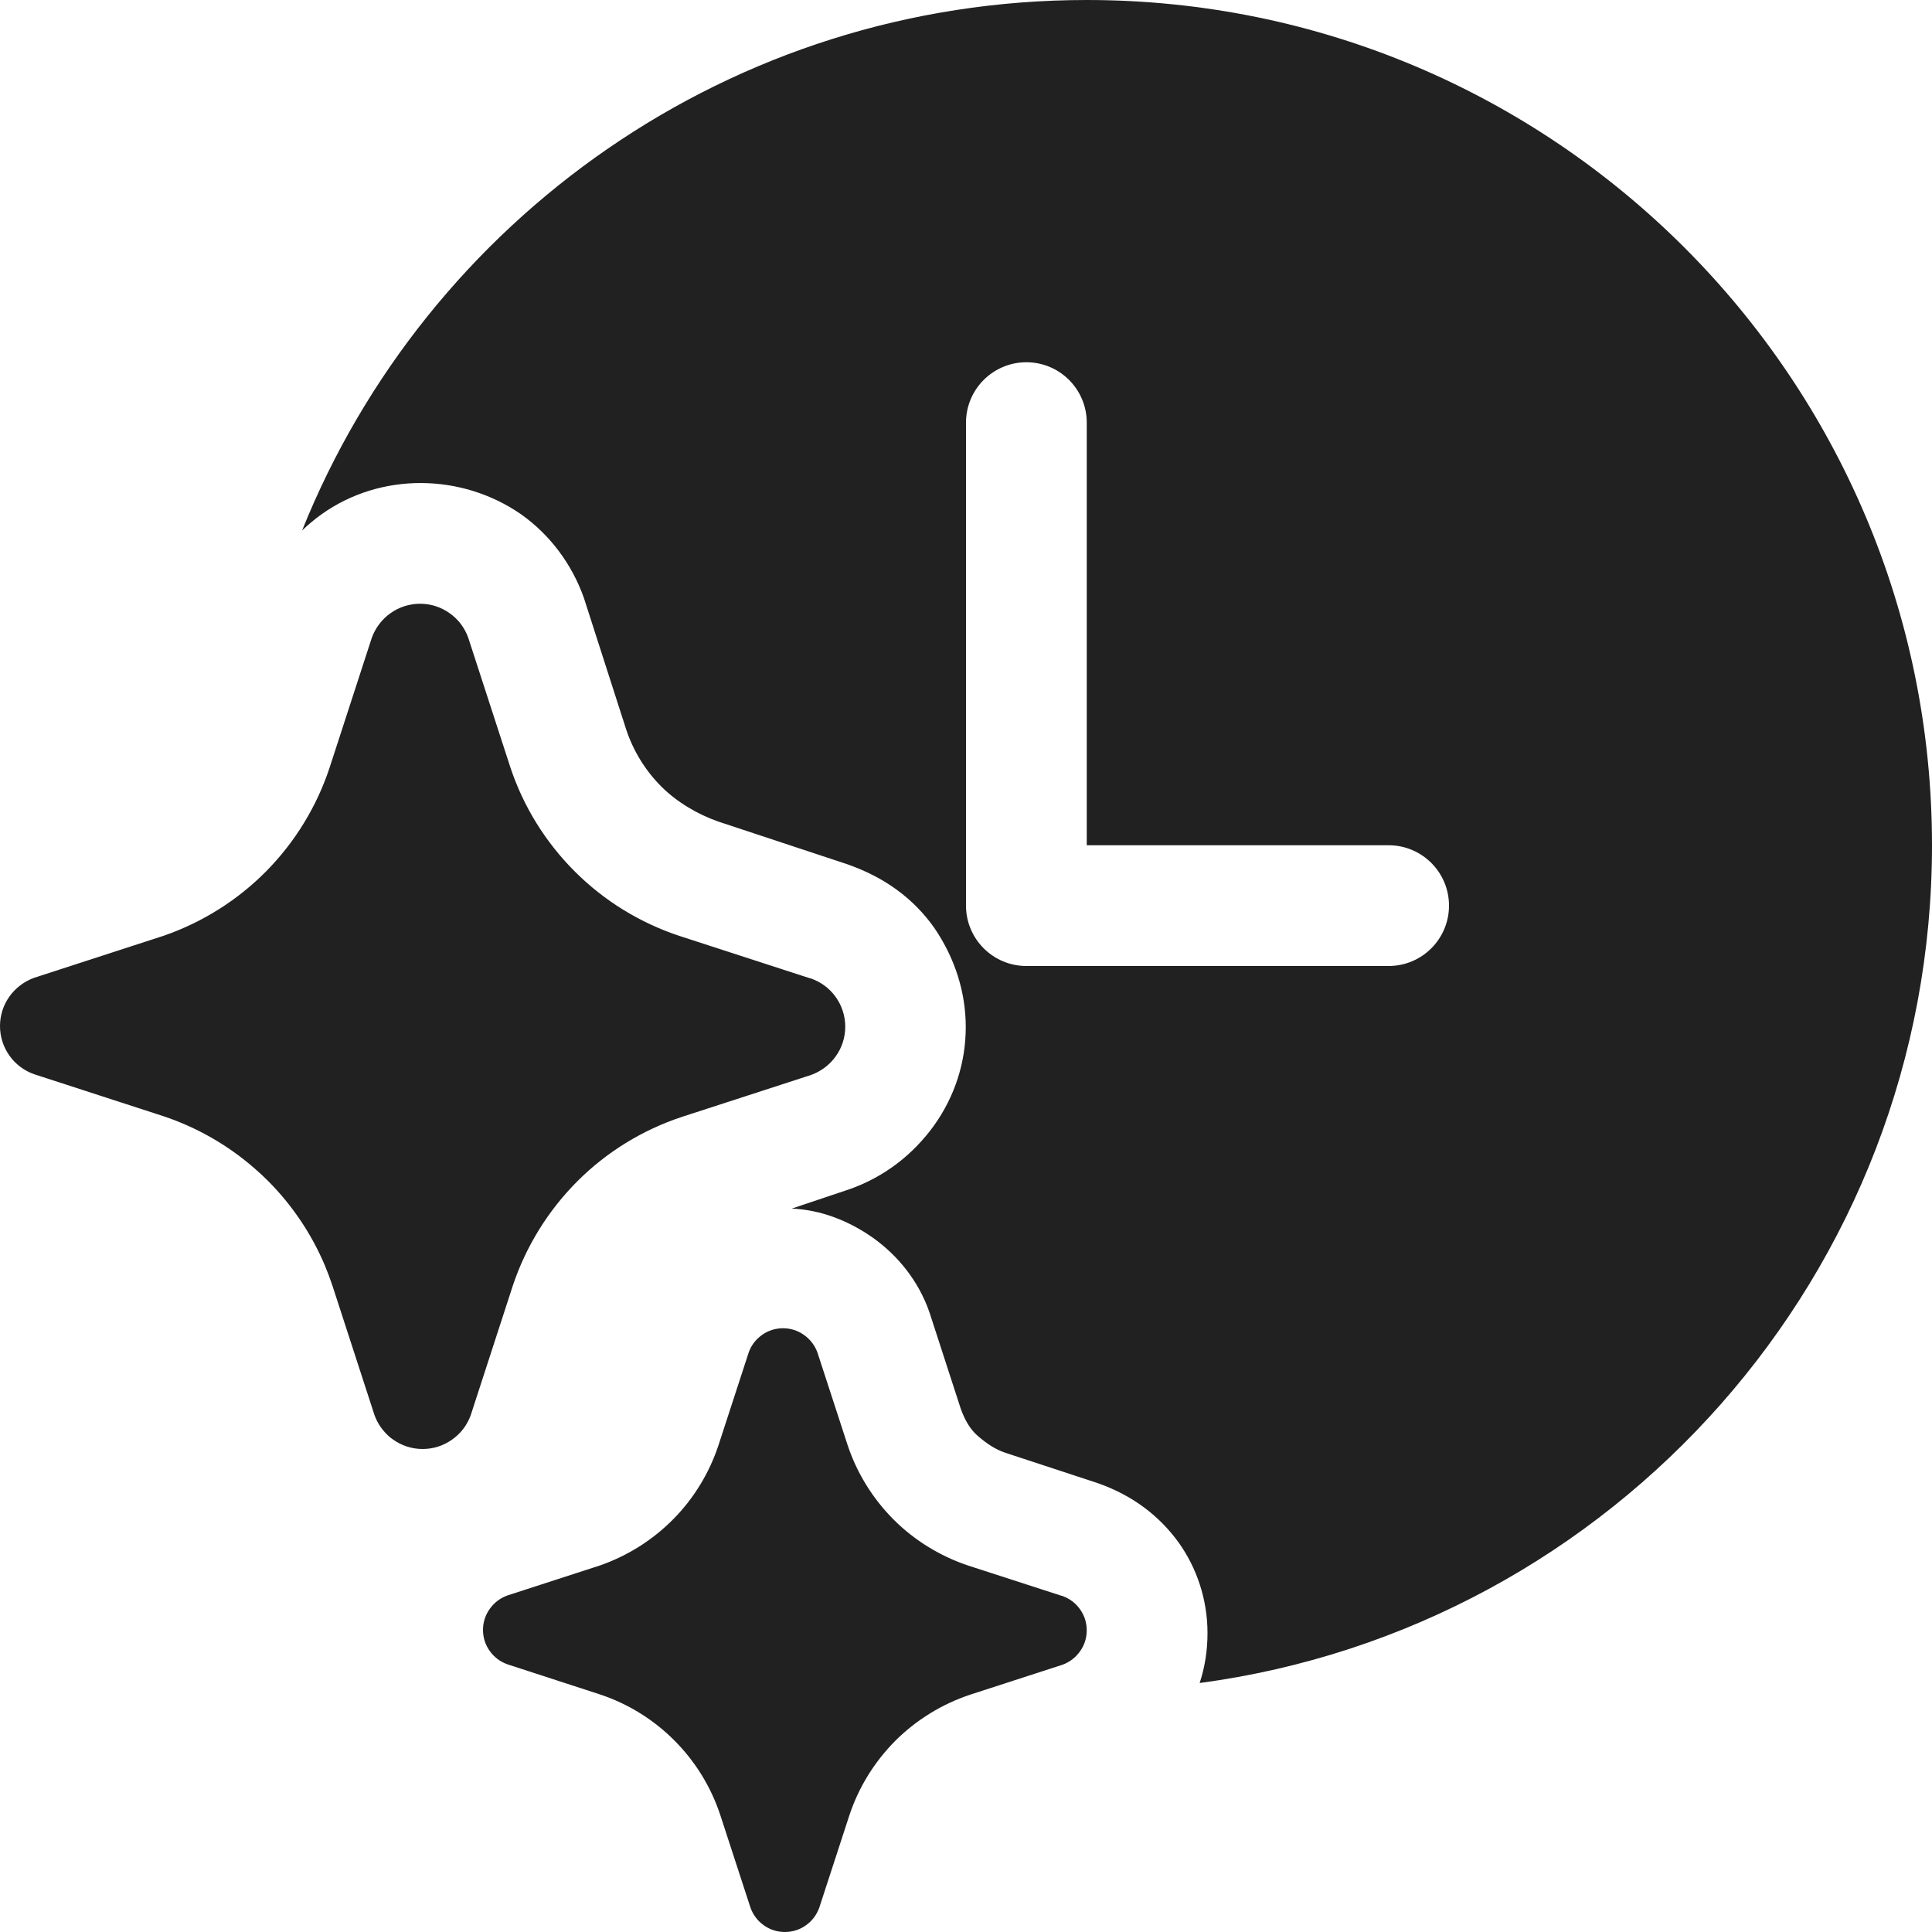 <svg width="16" height="16" viewBox="0 0 16 16" fill="none" xmlns="http://www.w3.org/2000/svg">
<path d="M2.663 4.259C2.606 4.3 2.552 4.345 2.502 4.393C3.535 1.818 6.055 0 9 0C12.866 0 16 3.134 16 7C16 10.549 13.359 13.481 9.935 13.938C9.978 13.808 10 13.67 10 13.524C10 13.244 9.91 12.983 9.76 12.773C9.6 12.553 9.379 12.383 9.089 12.282L8.328 12.032C8.238 12.002 8.168 11.952 8.098 11.892C8.028 11.832 7.988 11.751 7.958 11.671L7.698 10.87C7.608 10.61 7.438 10.399 7.227 10.249C7.027 10.109 6.797 10.019 6.557 10.009L7.037 9.848C7.318 9.748 7.558 9.568 7.738 9.317C7.908 9.077 7.998 8.797 7.998 8.506C7.998 8.216 7.908 7.935 7.738 7.685C7.568 7.444 7.328 7.264 7.007 7.154L5.946 6.803C5.776 6.743 5.606 6.643 5.476 6.513C5.346 6.383 5.246 6.222 5.186 6.042L4.835 4.95C4.735 4.67 4.555 4.429 4.315 4.259C3.824 3.919 3.154 3.909 2.663 4.259ZM9 3.5C9 3.224 8.776 3 8.5 3C8.224 3 8 3.224 8 3.5V7.5C8 7.776 8.224 8 8.5 8H11.5C11.776 8 12 7.776 12 7.5C12 7.224 11.776 7 11.5 7H9V3.5ZM3.878 5.282L4.226 6.353C4.334 6.679 4.517 6.974 4.76 7.217C5.003 7.46 5.299 7.642 5.624 7.75L6.696 8.098L6.718 8.104C6.8 8.133 6.872 8.187 6.922 8.258C6.973 8.33 7 8.415 7 8.503C7 8.59 6.973 8.676 6.922 8.747C6.872 8.818 6.8 8.872 6.718 8.902L5.646 9.25C5.32 9.358 5.024 9.54 4.781 9.783C4.539 10.026 4.356 10.321 4.247 10.647L3.899 11.718C3.87 11.8 3.816 11.872 3.744 11.922C3.673 11.973 3.588 12 3.5 12C3.412 12 3.327 11.973 3.256 11.922C3.248 11.917 3.242 11.912 3.235 11.907C3.174 11.857 3.127 11.792 3.101 11.718L2.753 10.647C2.734 10.59 2.713 10.534 2.69 10.479C2.58 10.219 2.42 9.981 2.22 9.78C2.182 9.742 2.142 9.705 2.101 9.67C1.883 9.481 1.629 9.336 1.354 9.244L0.282 8.896C0.2 8.867 0.128 8.813 0.078 8.742C0.027 8.67 0 8.585 0 8.497C0 8.41 0.027 8.324 0.078 8.253C0.128 8.182 0.2 8.128 0.282 8.098L1.354 7.75C1.676 7.639 1.968 7.455 2.207 7.213C2.445 6.971 2.625 6.676 2.731 6.353L3.079 5.282C3.109 5.2 3.163 5.128 3.234 5.078C3.306 5.027 3.391 5 3.479 5C3.566 5 3.652 5.027 3.723 5.078C3.795 5.128 3.849 5.2 3.878 5.282ZM8.783 13.213L8.017 12.965C7.785 12.887 7.573 12.757 7.4 12.584C7.227 12.41 7.096 12.199 7.019 11.966L6.77 11.202C6.749 11.143 6.71 11.092 6.659 11.056C6.608 11.019 6.547 11 6.485 11C6.422 11 6.361 11.019 6.31 11.056C6.259 11.092 6.22 11.143 6.2 11.202L5.951 11.966C5.875 12.197 5.747 12.408 5.576 12.581C5.405 12.754 5.197 12.885 4.967 12.965L4.202 13.213C4.143 13.234 4.092 13.273 4.056 13.324C4.019 13.375 4 13.436 4 13.498C4 13.561 4.019 13.622 4.056 13.673C4.092 13.724 4.143 13.762 4.202 13.783L4.967 14.032C5.2 14.109 5.412 14.24 5.585 14.414C5.759 14.588 5.889 14.8 5.966 15.034L6.215 15.798C6.236 15.857 6.274 15.908 6.325 15.944C6.376 15.981 6.437 16 6.5 16C6.563 16 6.624 15.981 6.675 15.944C6.726 15.908 6.764 15.857 6.785 15.798L7.034 15.034C7.111 14.801 7.242 14.59 7.415 14.416C7.589 14.243 7.8 14.113 8.033 14.035L8.798 13.787C8.857 13.766 8.908 13.727 8.944 13.676C8.981 13.625 9 13.564 9 13.502C9 13.439 8.981 13.378 8.944 13.327C8.908 13.276 8.857 13.238 8.798 13.217L8.783 13.213Z" fill="#212121"/>
</svg>
